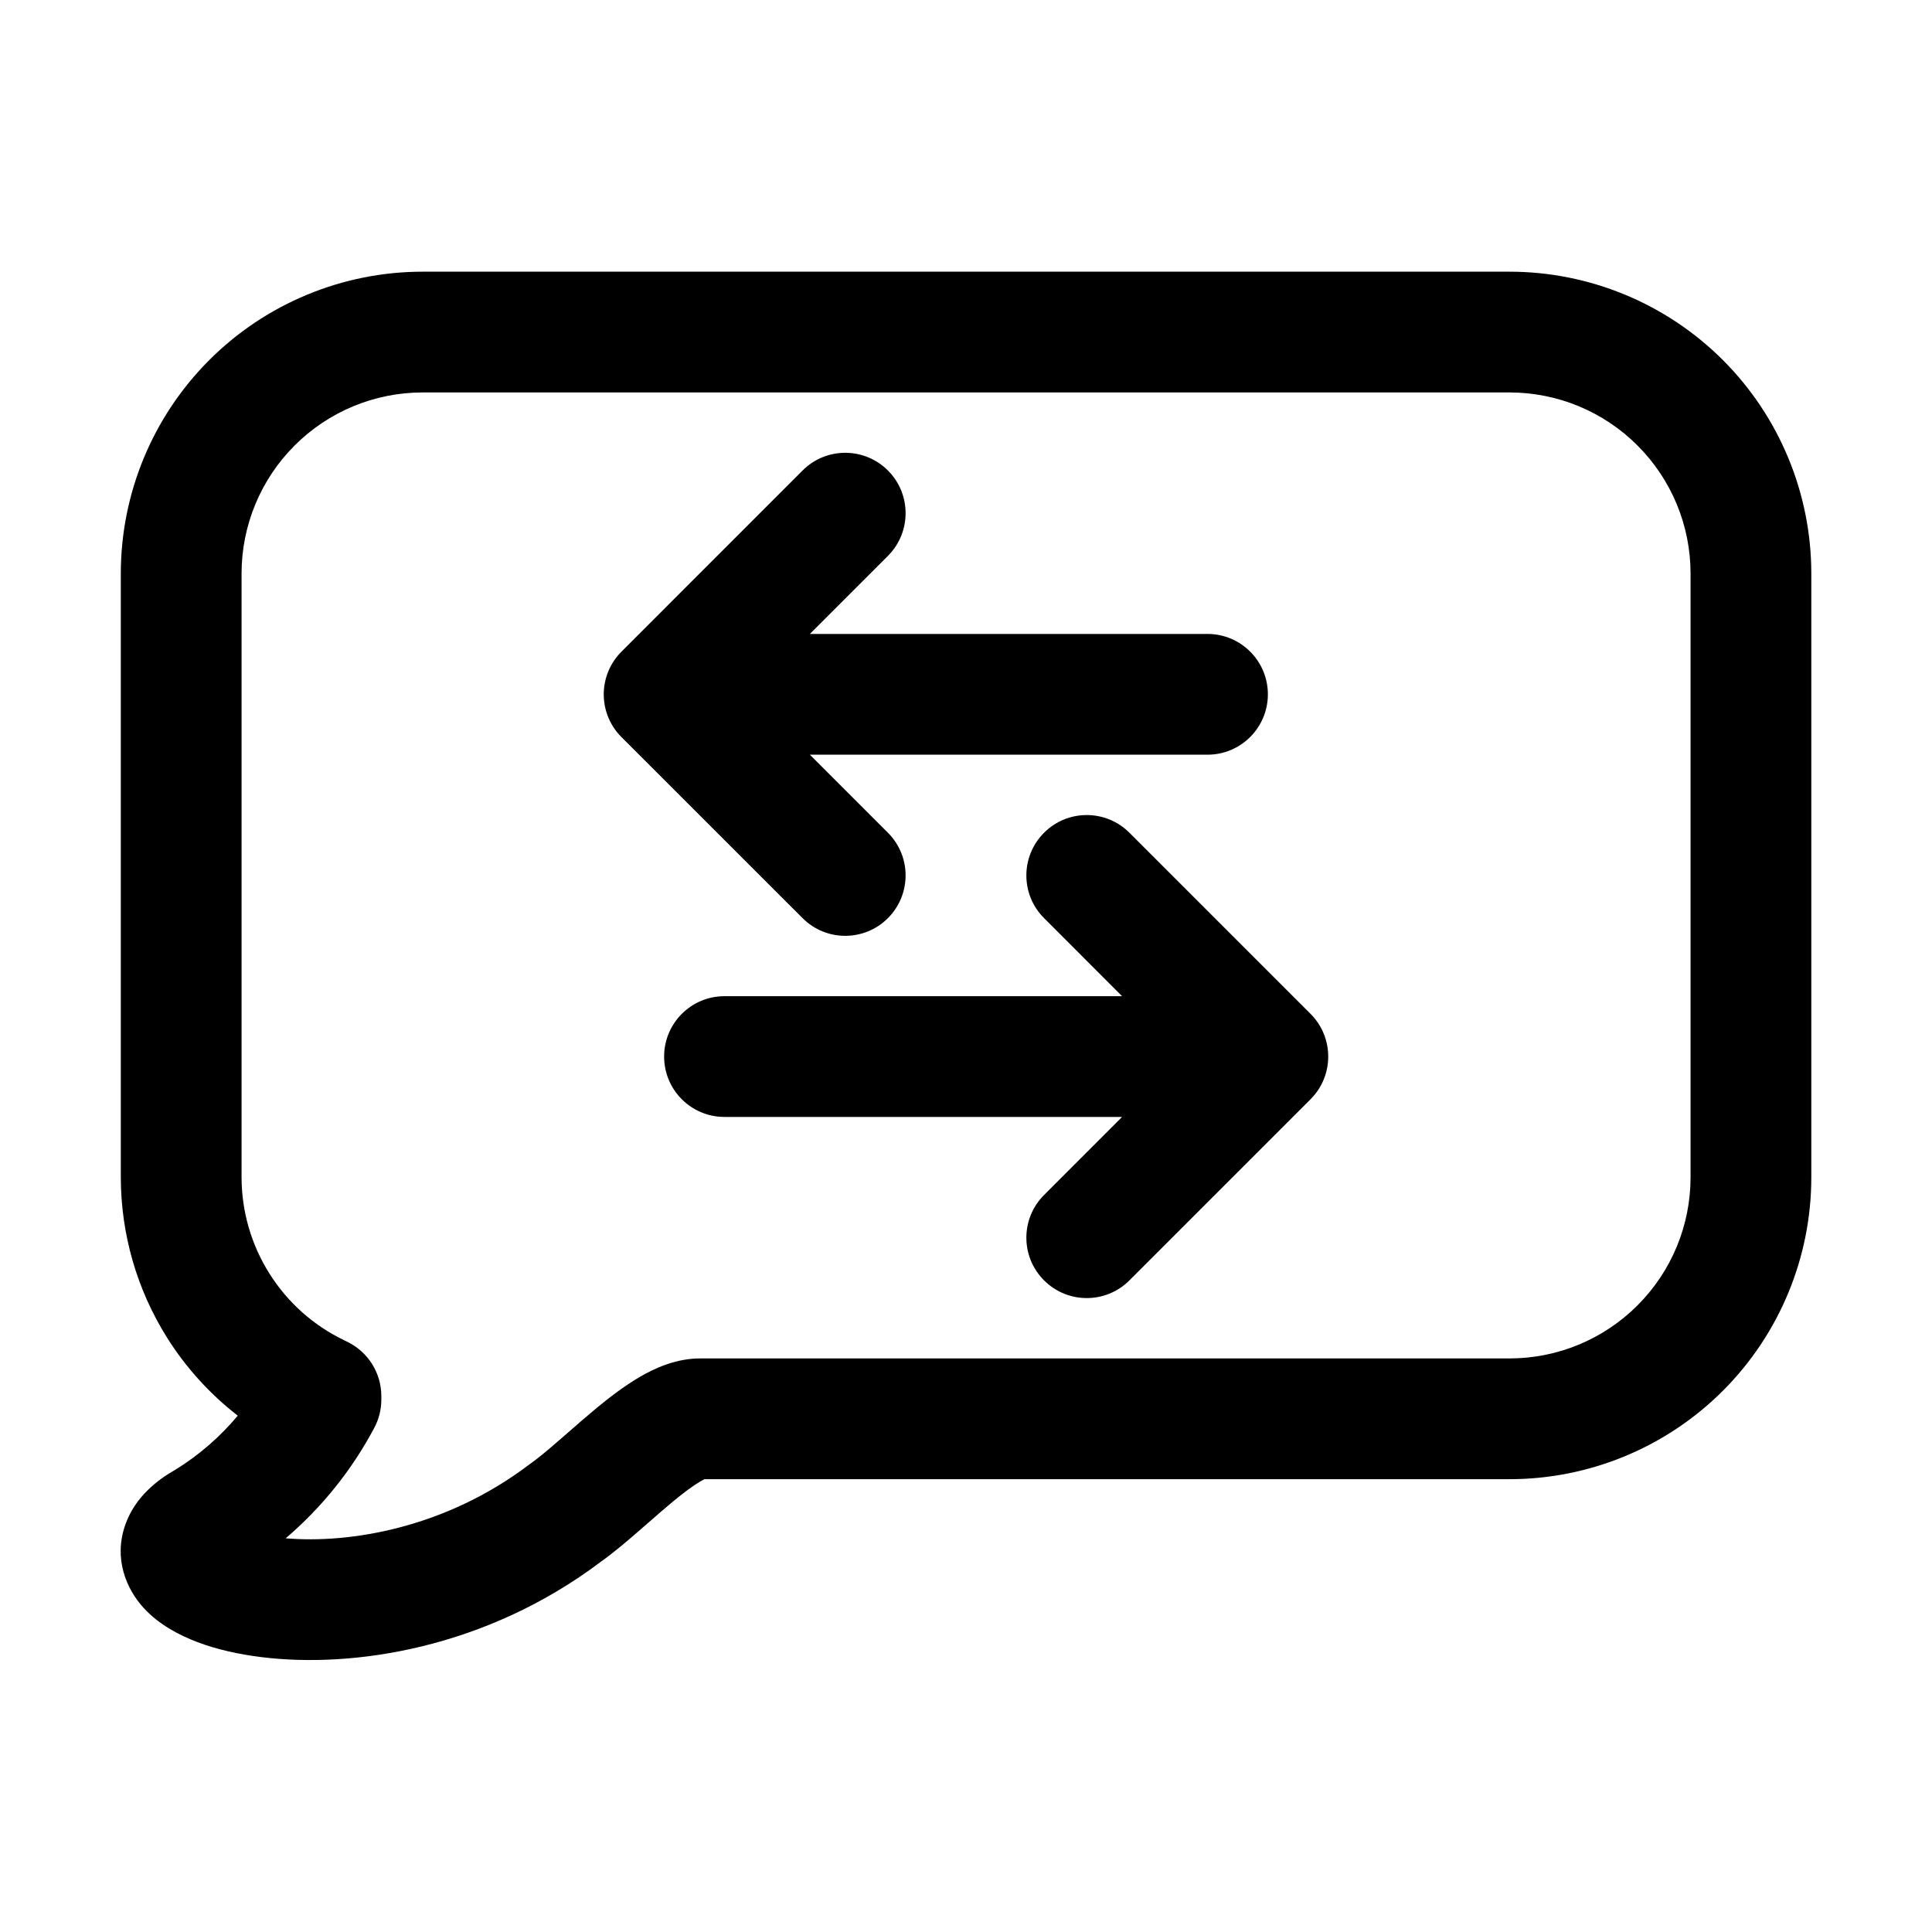 <svg xmlns="http://www.w3.org/2000/svg" width="32" height="32" viewBox="0 0 32 32"><path d="M7.001 6.5C6.205 6.5 5.442 6.816 4.88 7.379C4.317 7.941 4.001 8.704 4.001 9.5V19.5C4.002 20.064 4.161 20.616 4.462 21.093C4.762 21.571 5.191 21.954 5.699 22.198L5.7 22.199L5.748 22.222C6.095 22.389 6.316 22.739 6.316 23.124V23.181C6.316 23.345 6.276 23.506 6.199 23.65C5.828 24.349 5.33 24.969 4.732 25.479C5.801 25.57 7.381 25.306 8.759 24.262C8.768 24.255 8.777 24.248 8.787 24.242C8.91 24.155 9.064 24.027 9.259 23.857C9.305 23.818 9.352 23.776 9.402 23.733C9.551 23.602 9.718 23.457 9.878 23.324C10.092 23.148 10.34 22.956 10.597 22.806C10.828 22.672 11.192 22.494 11.617 22.5H25.001C25.797 22.5 26.56 22.184 27.122 21.621C27.685 21.059 28.001 20.296 28.001 19.5V9.5C28.001 8.704 27.685 7.941 27.122 7.379C26.56 6.816 25.797 6.5 25.001 6.5H7.001ZM3.836 26.119C3.835 26.119 3.838 26.117 3.845 26.112C3.839 26.117 3.836 26.119 3.836 26.119ZM3.466 5.964C4.403 5.027 5.675 4.5 7.001 4.5H25.001C26.327 4.5 27.599 5.027 28.537 5.964C29.474 6.902 30.001 8.174 30.001 9.5V19.5C30.001 20.826 29.474 22.098 28.537 23.035C27.599 23.973 26.327 24.5 25.001 24.5H11.668C11.653 24.507 11.632 24.518 11.603 24.535C11.488 24.602 11.339 24.711 11.151 24.866C11.015 24.979 10.88 25.097 10.737 25.222C10.683 25.269 10.628 25.318 10.57 25.367C10.38 25.533 10.164 25.716 9.954 25.866C8.047 27.305 5.85 27.634 4.337 27.448C3.952 27.401 3.589 27.319 3.271 27.199C2.97 27.085 2.632 26.909 2.377 26.63C2.095 26.32 1.876 25.818 2.076 25.253C2.238 24.794 2.607 24.511 2.91 24.34C3.3 24.099 3.646 23.797 3.938 23.448C3.478 23.091 3.082 22.656 2.769 22.159C2.268 21.363 2.002 20.441 2.001 19.501L2.001 9.5C2.001 8.174 2.528 6.902 3.466 5.964ZM14.707 7.793C15.097 8.183 15.097 8.816 14.707 9.207L13.414 10.5H20C20.552 10.5 21 10.948 21 11.5C21 12.052 20.552 12.5 20 12.5H13.414L14.707 13.793C15.097 14.183 15.097 14.816 14.707 15.207C14.316 15.598 13.683 15.598 13.293 15.207L10.293 12.208C10.105 12.021 10 11.766 10 11.501C10 11.236 10.105 10.982 10.293 10.794L13.293 7.793C13.683 7.402 14.316 7.402 14.707 7.793ZM17.293 13.793C17.683 13.402 18.316 13.402 18.707 13.793L21.707 16.793C22.097 17.183 22.097 17.817 21.707 18.207L18.707 21.207C18.316 21.598 17.683 21.598 17.293 21.207C16.902 20.817 16.902 20.183 17.293 19.793L18.585 18.5H12C11.447 18.5 11 18.052 11 17.5C11 16.948 11.447 16.5 12 16.5H18.585L17.293 15.207C16.902 14.817 16.902 14.183 17.293 13.793Z"/></svg>